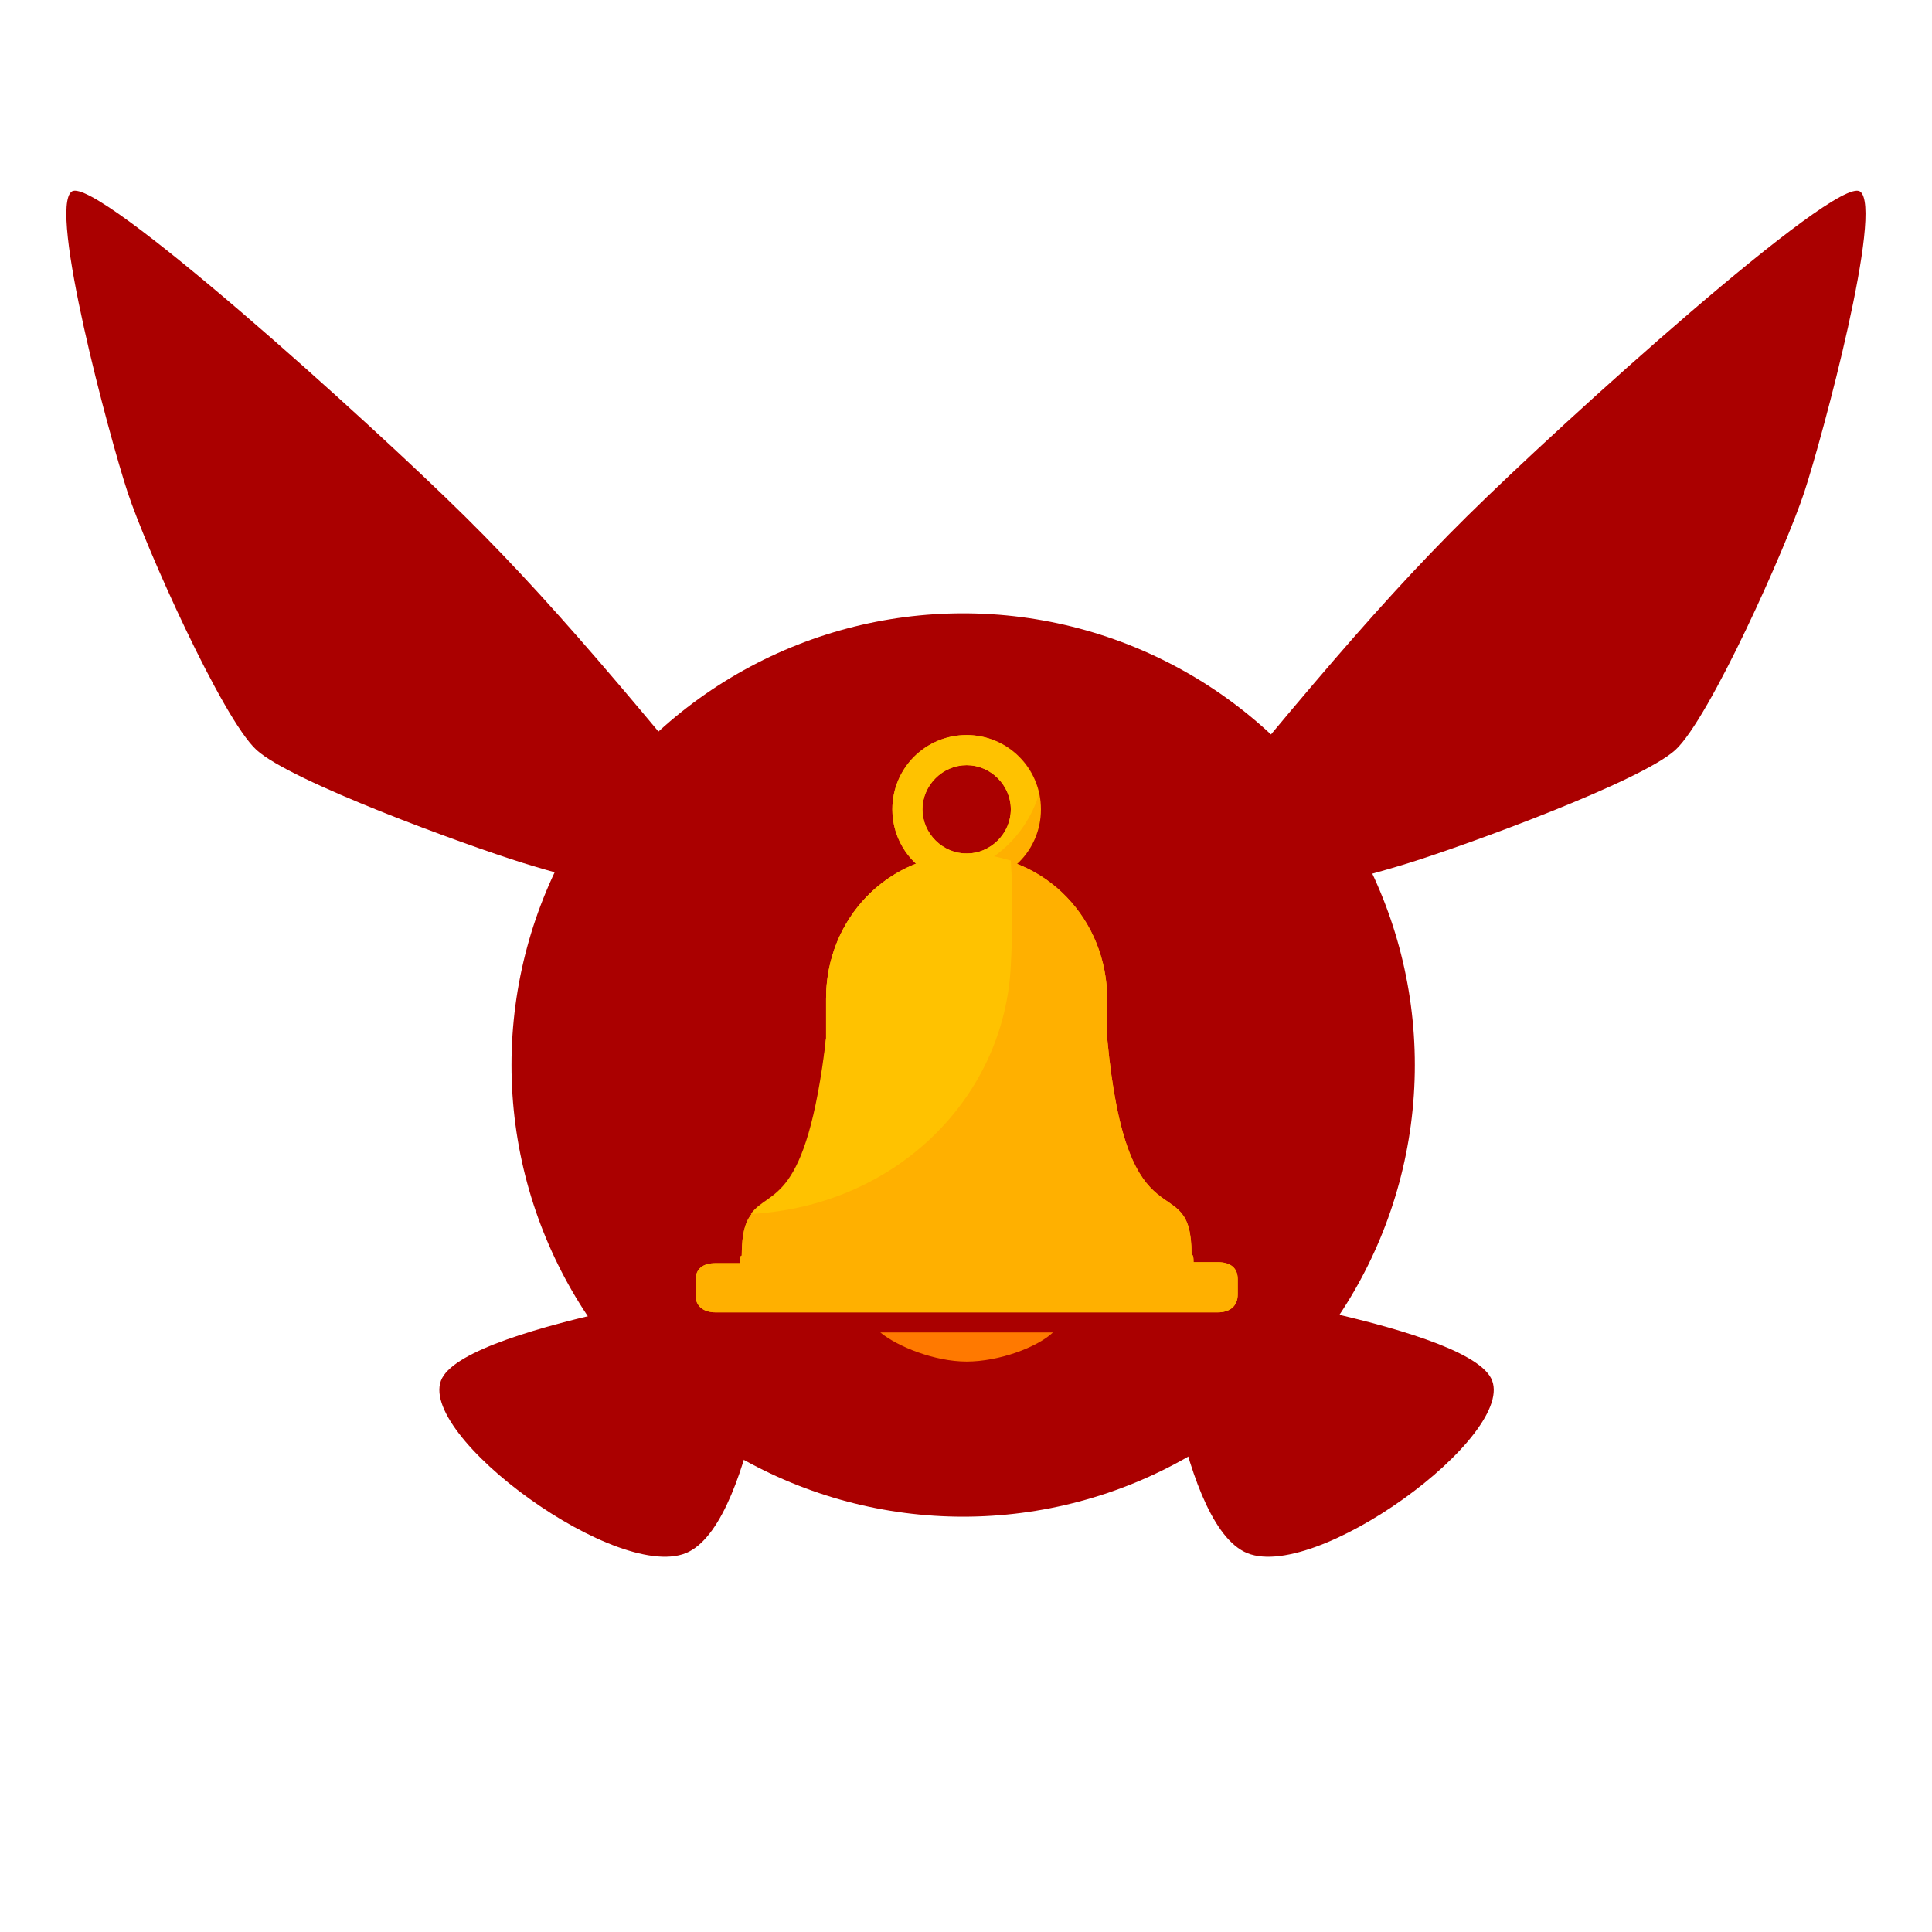 <?xml version="1.0" encoding="UTF-8" standalone="no"?>
<!-- Created with Inkscape (http://www.inkscape.org/) -->

<svg
   xmlns:dc="http://purl.org/dc/elements/1.1/"
   xmlns:cc="http://creativecommons.org/ns#"
   xmlns:rdf="http://www.w3.org/1999/02/22-rdf-syntax-ns#"
   xmlns:svg="http://www.w3.org/2000/svg"
   xmlns="http://www.w3.org/2000/svg"
   xmlns:sodipodi="http://sodipodi.sourceforge.net/DTD/sodipodi-0.dtd"
   xmlns:inkscape="http://www.inkscape.org/namespaces/inkscape"
   width="512"
   height="512"
   viewBox="0 0 135.467 135.467"
   version="1.1"
   id="svg8"
   sodipodi:docname="syrem-error.svg"
   inkscape:version="0.92.2 2405546, 2018-03-11"
   inkscape:export-filename="/home/sky/Programming/QtProjects/Syrem/icon/pngs/syrem-error/syrem-error_32.png"
   inkscape:export-xdpi="6"
   inkscape:export-ydpi="6">
  <title
     id="title844">Syrem Error Icon</title>
  <defs
     id="defs2">
    <filter
       inkscape:collect="always"
       style="color-interpolation-filters:sRGB"
       id="filter5980"
       x="-0.18"
       width="1.36"
       y="-0.18"
       height="1.36">
      <feGaussianBlur
         inkscape:collect="always"
         stdDeviation="3.969"
         id="feGaussianBlur5982" />
    </filter>
  </defs>
  <sodipodi:namedview
     id="base"
     pagecolor="#ffffff"
     bordercolor="#666666"
     borderopacity="1.0"
     inkscape:pageopacity="0.0"
     inkscape:pageshadow="2"
     inkscape:zoom="1.4"
     inkscape:cx="59.387684"
     inkscape:cy="256.39787"
     inkscape:document-units="px"
     inkscape:current-layer="layer1"
     showgrid="false"
     units="px"
     inkscape:window-width="1920"
     inkscape:window-height="1006"
     inkscape:window-x="0"
     inkscape:window-y="0"
     inkscape:window-maximized="1"
     inkscape:lockguides="false"
     showguides="true" />
  <g
     inkscape:label="Ebene 1"
     inkscape:groupmode="layer"
     id="layer1"
     transform="translate(0,-161.533)">
    <ellipse
       inkscape:transform-center-y="-2.0407455"
       inkscape:transform-center-x="0.84073877"
       style="fill:#aa0000;fill-opacity:1;stroke:none;stroke-width:0.24;stroke-opacity:1;filter:url(#filter5980)"
       id="ellipse5726"
       cx="67.733"
       cy="236.675"
       rx="26.458"
       ry="26.458"
       transform="matrix(1.197,0,0,1.197,-13.542,-47.092)" />
    <ellipse
       ry="25.641"
       rx="25.641"
       cy="236.714"
       cx="67.729"
       id="ellipse5526"
       style="fill:#aa0000;fill-opacity:1;stroke:none;stroke-width:0.232;stroke-opacity:1"
       inkscape:transform-center-x="0.68038368"
       inkscape:transform-center-y="-1.6515051" />
    <path
       style="fill:#aa0000;fill-opacity:1;stroke:none;stroke-width:0.322;stroke-opacity:1"
       inkscape:transform-center-x="36.560472"
       inkscape:transform-center-y="-36.871581"
       d="M 57.985,227.227 C 45.939,212.45 39.565,204.625 32.602,197.743 25.861,191.081 6.73,173.814 5.039,174.957 c -1.691,1.143 2.636,17.233 3.905,21.083 1.269,3.849 6.634,15.865 9.036,18.073 2.402,2.208 14.598,6.652 18.674,7.924 4.077,1.272 10.437,2.787 21.33,5.19 z"
       id="path5578"
       inkscape:connector-curvature="0"
       sodipodi:nodetypes="cszzzzc" />
    <path
       style="fill:#aa0000;fill-opacity:1;stroke:none;stroke-width:0.271;stroke-opacity:1"
       inkscape:transform-center-x="21.503722"
       inkscape:transform-center-y="18.793729"
       d="m 54.483,251.357 c 0,0 -1.434,16.553 -6.176,18.978 -4.742,2.425 -19.346,-8.289 -17.307,-12.174 2.039,-3.884 23.483,-6.804 23.483,-6.804 z"
       id="path5585"
       inkscape:connector-curvature="0"
       sodipodi:nodetypes="czzc" />
    <path
       sodipodi:nodetypes="czzc"
       inkscape:connector-curvature="0"
       id="path5724"
       d="m 81.062,251.357 c 0,0 1.434,16.553 6.176,18.978 4.742,2.425 19.346,-8.289 17.307,-12.174 -2.039,-3.884 -23.483,-6.804 -23.483,-6.804 z"
       inkscape:transform-center-y="25.020717"
       inkscape:transform-center-x="-24.617219"
       style="fill:#aa0000;fill-opacity:1;stroke:none;stroke-width:0.271;stroke-opacity:1" />
    <g
       id="g6058"
       transform="matrix(0.088,0,0,0.088,45.814,213.073)">
      <path
         id="path5984"
         d="m 180.8,476 c 13.6,11.2 43.2,23.2 68.8,23.2 25.6,0 56,-11.2 68.8,-23.2 z"
         style="fill:#ff7900"
         inkscape:connector-curvature="0" />
      <path
         d="m 449.6,420 h -19.2 c 0,-8 -1.6,-4.8 -1.6,-6.4 0,-72 -51.2,0.8 -67.2,-172 v -31.2 c 0,-63.2 -48.8,-115.2 -112,-115.2 -63.2,0 -112,51.2 -112,115.2 v 31.2 c -16,173.6 -67.2,100 -67.2,172.8 0,1.6 -1.6,-1.6 -1.6,6.4 H 49.6 c -9.6,0 -16,4 -16,13.6 v 12 c 0,8.8 6.4,13.6 16,13.6 h 400 c 9.6,0 16,-4.8 16,-14.4 v -12 c 0,-9.6 -6.4,-13.6 -16,-13.6 z"
         style="fill:#ffb000"
         id="SVGCleanerId_0"
         inkscape:connector-curvature="0" />
      <g
         id="g5988">
        <path
           d="m 449.6,420 h -19.2 c 0,-8 -1.6,-4.8 -1.6,-6.4 0,-72 -51.2,0.8 -67.2,-172 v -31.2 c 0,-63.2 -48.8,-115.2 -112,-115.2 -63.2,0 -112,51.2 -112,115.2 v 31.2 c -16,173.6 -67.2,100 -67.2,172.8 0,1.6 -1.6,-1.6 -1.6,6.4 H 49.6 c -9.6,0 -16,4 -16,13.6 v 12 c 0,8.8 6.4,13.6 16,13.6 h 400 c 9.6,0 16,-4.8 16,-14.4 v -12 c 0,-9.6 -6.4,-13.6 -16,-13.6 z"
           style="fill:#ffb000"
           id="SVGCleanerId_0_1_"
           inkscape:connector-curvature="0" />
      </g>
      <path
         id="path5990"
         d="M 249.6,118.4 C 216.8,118.4 190.4,92 190.4,59.2 190.4,26.4 216.8,0 249.6,0 c 32.8,0 59.2,26.4 59.2,59.2 0,32.8 -26.4,59.2 -59.2,59.2 z m 0,-94.4 c -19.2,0 -35.2,16 -35.2,35.2 0,19.2 16,35.2 35.2,35.2 19.2,0 35.2,-16 35.2,-35.2 C 284.8,40 268.8,24 249.6,24 Z"
         style="fill:#ffb000"
         inkscape:connector-curvature="0" />
      <g
         id="g5996">
        <path
           id="path5992"
           d="m 137.6,241.6 c -16,134.4 -44.8,119.2 -60,140 116,-6.4 202.4,-92.8 207.2,-198.4 1.6,-29.6 1.6,-57.6 0,-83.2 -11.2,-3.2 -21.6,-5.6 -33.6,-5.6 -63.2,0 -113.6,51.2 -113.6,115.2 z"
           style="fill:#ffc200"
           inkscape:connector-curvature="0" />
        <path
           id="path5994"
           d="M 307.2,47.2 C 301.6,20 277.6,0 249.6,0 c -32.8,0 -59.2,26.4 -59.2,59.2 0,24.8 15.2,45.6 36,54.4 38.4,-4 69.6,-30.4 80.8,-66.4 z M 249.6,24 c 19.2,0 35.2,16 35.2,35.2 0,19.2 -16,35.2 -35.2,35.2 -19.2,0 -35.2,-16 -35.2,-35.2 0,-19.2 16,-35.2 35.2,-35.2 z"
           style="fill:#ffc200"
           inkscape:connector-curvature="0" />
      </g>
      <g
         id="g5998" />
      <g
         id="g6000" />
      <g
         id="g6002" />
      <g
         id="g6004" />
      <g
         id="g6006" />
      <g
         id="g6008" />
      <g
         id="g6010" />
      <g
         id="g6012" />
      <g
         id="g6014" />
      <g
         id="g6016" />
      <g
         id="g6018" />
      <g
         id="g6020" />
      <g
         id="g6022" />
      <g
         id="g6024" />
      <g
         id="g6026" />
    </g>
    <path
       sodipodi:nodetypes="cszzzzc"
       inkscape:connector-curvature="0"
       id="path865"
       d="m 77.472,227.227 c 12.046,-14.777 18.42,-22.602 25.383,-29.483 6.741,-6.662 25.872,-23.929 27.563,-22.786 1.691,1.143 -2.636,17.233 -3.905,21.083 -1.269,3.849 -6.634,15.865 -9.036,18.073 -2.402,2.208 -14.598,6.652 -18.674,7.924 -4.077,1.272 -10.437,2.787 -21.33,5.19 z"
       inkscape:transform-center-y="-36.871581"
       inkscape:transform-center-x="-36.560469"
       style="fill:#aa0000;fill-opacity:1;stroke:none;stroke-width:0.322;stroke-opacity:1" />
  </g>
</svg>
